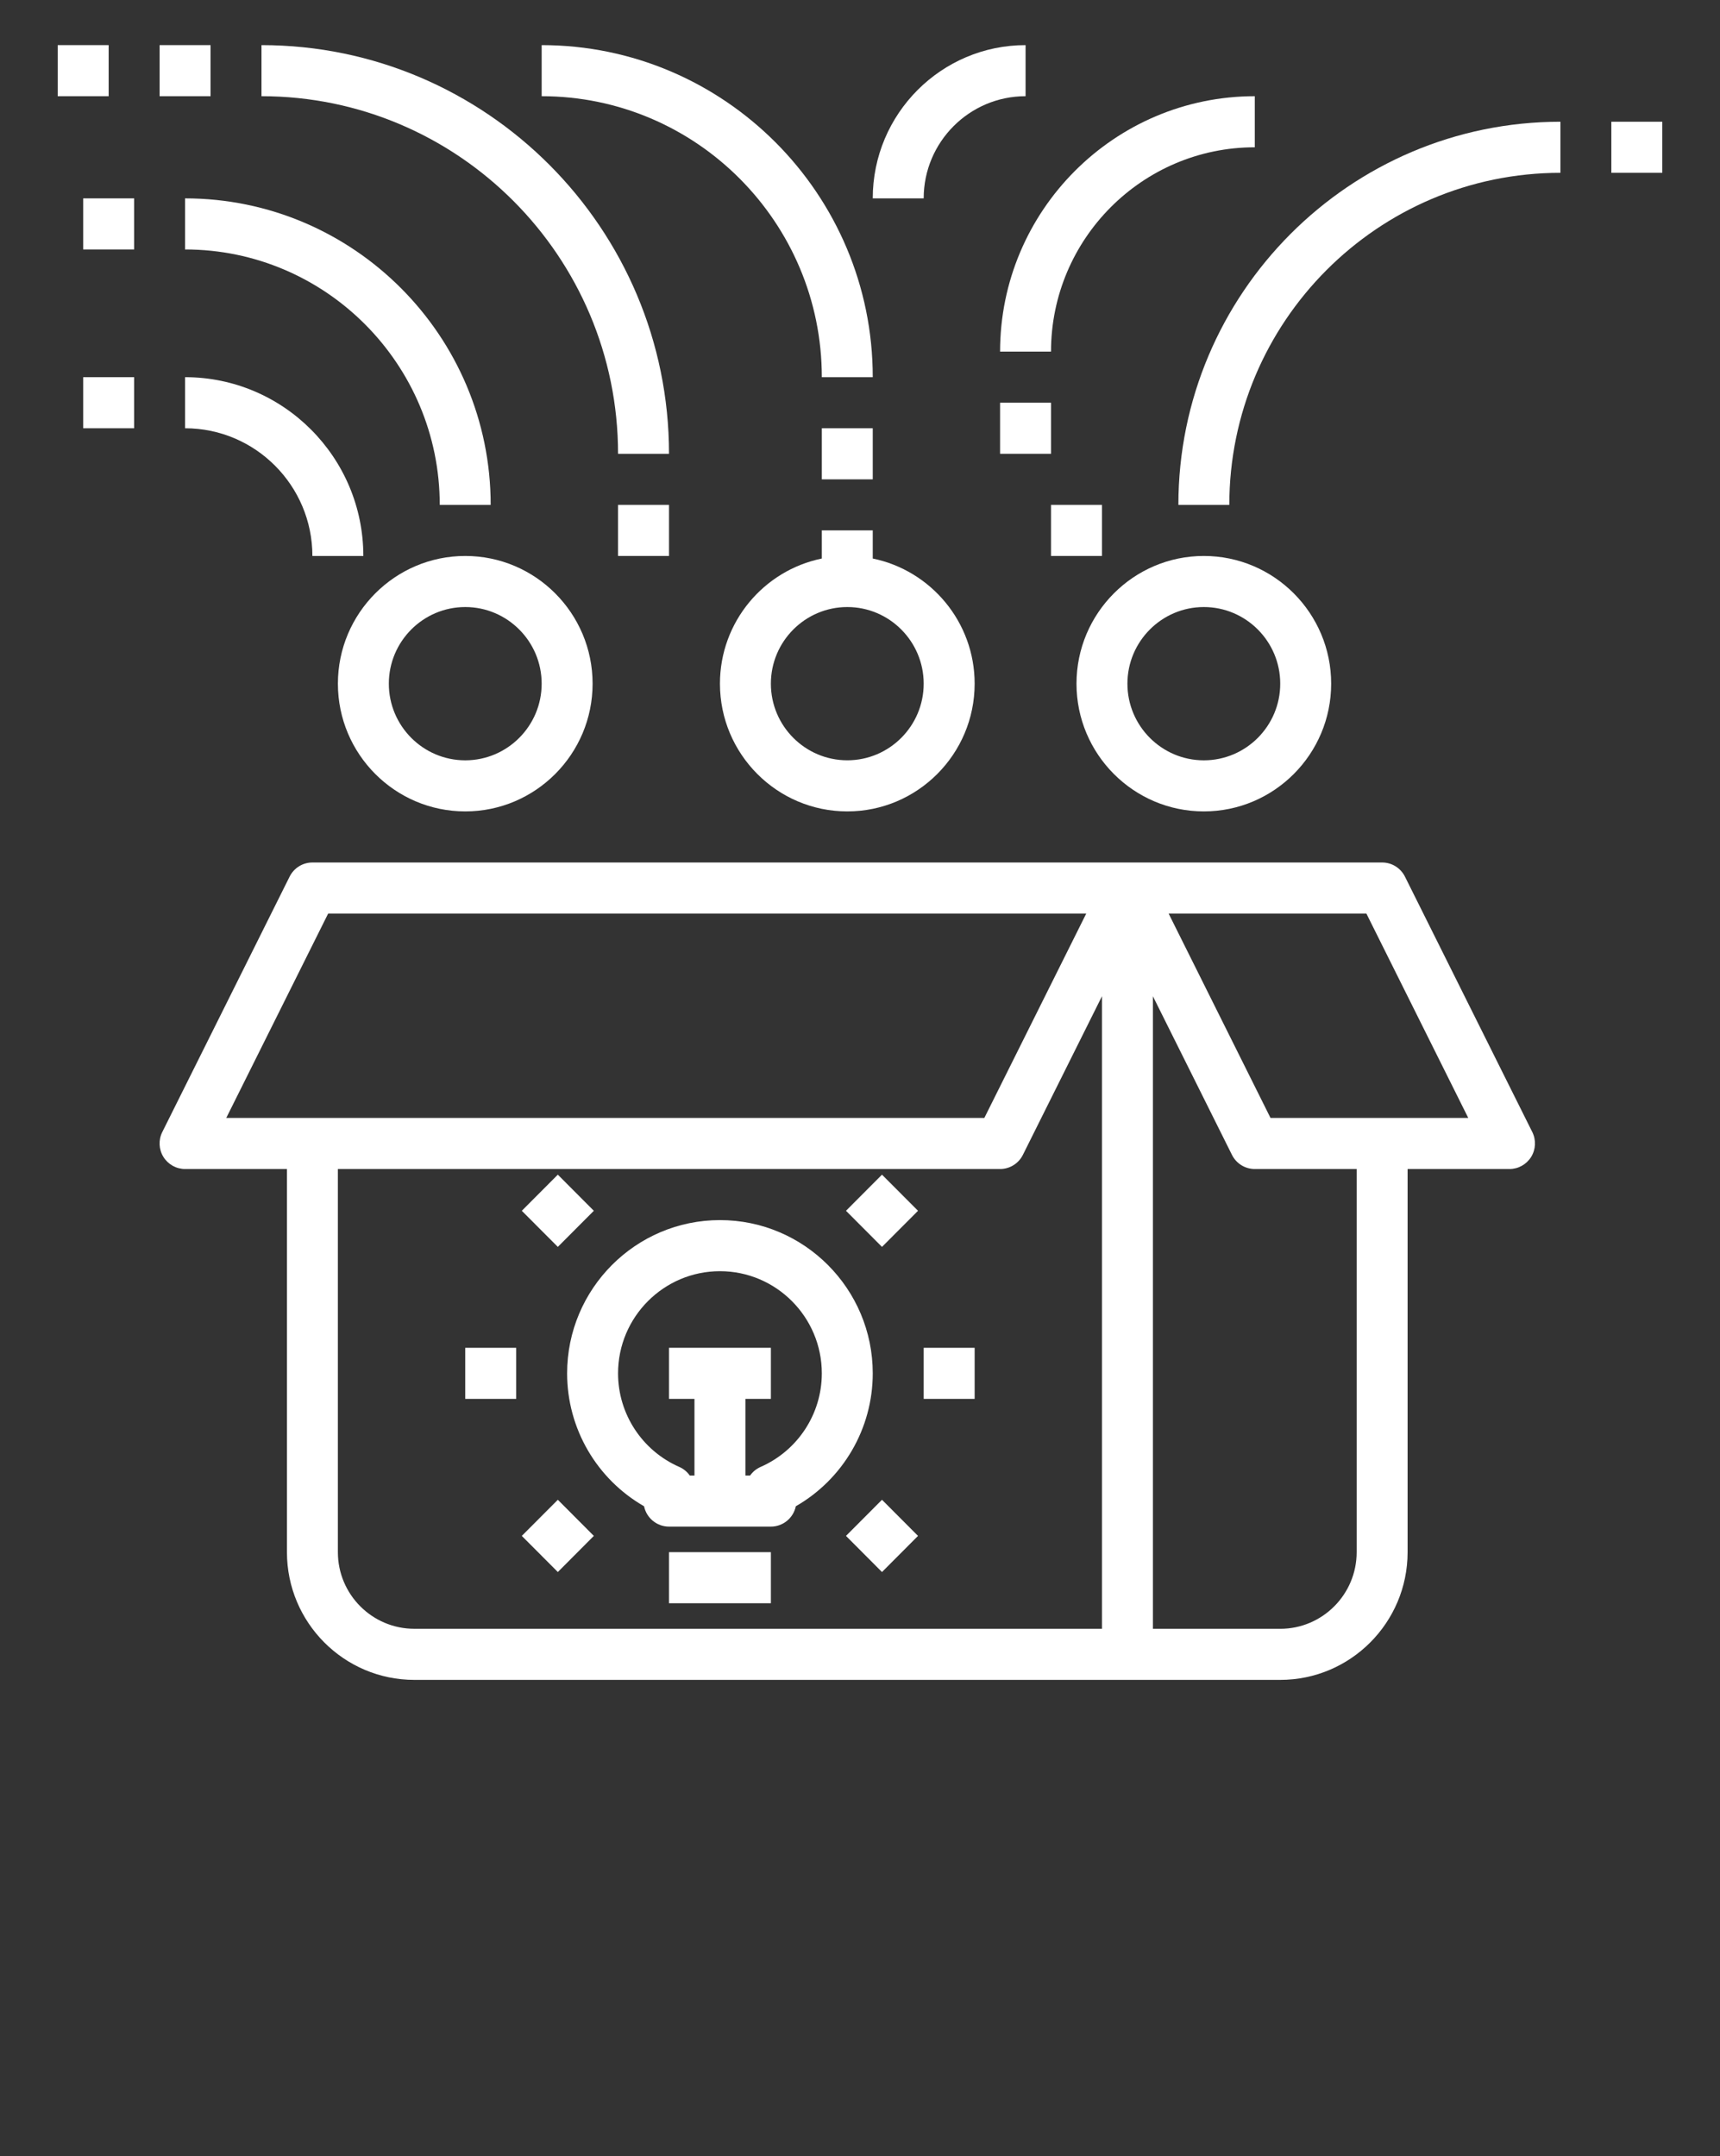<svg width="75" height="94" viewBox="0 0 75 94" fill="none" xmlns="http://www.w3.org/2000/svg">
<rect x="0" y="0" width="75" height="94" fill="#333333" stroke="none"/>
<path d="M61.262 38.216C61.073 37.838 60.689 37.6 60.268 37.6H13.623C13.202 37.6 12.818 37.838 12.629 38.216L7.076 49.352C6.904 49.697 6.923 50.107 7.125 50.435C7.328 50.762 7.685 50.963 8.07 50.963H12.512V67.666C12.512 70.736 15.003 73.234 18.066 73.234H55.825C58.887 73.234 61.378 70.736 61.378 67.666V50.963H65.821C66.206 50.963 66.562 50.762 66.766 50.435C66.968 50.106 66.987 49.697 66.815 49.351L61.262 38.216ZM14.309 39.827H47.365L42.922 48.736H9.866L14.309 39.827ZM14.733 67.666V50.963H43.608C44.029 50.963 44.414 50.724 44.602 50.347L48.051 43.431V71.006H18.065C16.228 71.006 14.733 69.508 14.733 67.666ZM59.157 67.666C59.157 69.508 57.662 71.007 55.825 71.007H50.272V43.431L53.72 50.348C53.909 50.725 54.293 50.963 54.714 50.963H59.157V67.666ZM55.4 48.736L50.958 39.827H59.581L64.023 48.736H55.4Z" fill="white"/>
<path d="M31.393 53.19C27.718 53.19 24.729 56.186 24.729 59.871C24.729 62.281 26.025 64.483 28.084 65.665C28.189 66.171 28.635 66.552 29.172 66.552H33.614C34.15 66.552 34.597 66.171 34.701 65.665C36.76 64.483 38.056 62.28 38.056 59.871C38.056 56.186 35.068 53.19 31.393 53.19ZM33.169 63.949C32.98 64.031 32.822 64.163 32.708 64.325H32.503V60.984H33.614V58.757H29.172V60.984H30.282V64.325H30.078C29.963 64.163 29.806 64.031 29.617 63.949C27.996 63.237 26.95 61.637 26.95 59.871C26.95 57.415 28.943 55.417 31.393 55.417C33.842 55.417 35.835 57.415 35.835 59.871C35.835 61.637 34.789 63.237 33.169 63.949Z" fill="white"/>
<path d="M29.172 67.666H33.614V69.893H29.172V67.666Z" fill="white"/>
<path d="M20.287 58.757H22.508V60.984H20.287V58.757Z" fill="white"/>
<path d="M40.277 58.757H42.499V60.984H40.277V58.757Z" fill="white"/>
<path d="M22.753 52.784L24.324 51.209L25.894 52.784L24.324 54.358L22.753 52.784Z" fill="white"/>
<path d="M36.889 66.957L38.459 65.382L40.03 66.957L38.459 68.532L36.889 66.957Z" fill="white"/>
<path d="M22.753 66.957L24.324 65.382L25.894 66.957L24.324 68.532L22.753 66.957Z" fill="white"/>
<path d="M36.889 52.784L38.459 51.209L40.03 52.784L38.459 54.358L36.889 52.784Z" fill="white"/>
<path d="M20.287 35.373C23.349 35.373 25.84 32.875 25.84 29.805C25.84 26.735 23.349 24.237 20.287 24.237C17.225 24.237 14.734 26.735 14.734 29.805C14.734 32.875 17.225 35.373 20.287 35.373ZM20.287 26.464C22.124 26.464 23.619 27.963 23.619 29.805C23.619 31.647 22.124 33.146 20.287 33.146C18.45 33.146 16.955 31.647 16.955 29.805C16.955 27.963 18.45 26.464 20.287 26.464Z" fill="white"/>
<path d="M52.493 35.373C55.555 35.373 58.045 32.875 58.045 29.805C58.045 26.735 55.555 24.237 52.493 24.237C49.431 24.237 46.94 26.735 46.94 29.805C46.94 32.875 49.431 35.373 52.493 35.373ZM52.493 26.464C54.33 26.464 55.824 27.963 55.824 29.805C55.824 31.647 54.33 33.146 52.493 33.146C50.656 33.146 49.161 31.647 49.161 29.805C49.161 27.963 50.656 26.464 52.493 26.464Z" fill="white"/>
<path d="M19.175 22.01H21.396C21.396 14.642 15.418 8.648 8.069 8.648V10.875C14.193 10.875 19.175 15.87 19.175 22.01Z" fill="white"/>
<path d="M51.383 22.01H53.604C53.604 14.029 60.081 7.534 68.042 7.534V5.307C58.856 5.307 51.383 12.8 51.383 22.01Z" fill="white"/>
<path d="M35.835 16.443H38.056C38.056 8.461 31.579 1.967 23.619 1.967V4.194C30.355 4.194 35.835 9.689 35.835 16.443Z" fill="white"/>
<path d="M45.829 15.329C45.829 10.417 49.815 6.421 54.714 6.421V4.194C48.59 4.194 43.608 9.189 43.608 15.329H45.829Z" fill="white"/>
<path d="M8.069 18.67C11.131 18.67 13.622 21.167 13.622 24.238H15.843C15.843 19.939 12.356 16.443 8.069 16.443L8.069 18.67Z" fill="white"/>
<path d="M26.95 19.783H29.172C29.172 9.96 21.2 1.967 11.402 1.967V4.194C19.976 4.194 26.95 11.187 26.95 19.783Z" fill="white"/>
<path d="M3.627 8.648H5.849V10.875H3.627V8.648Z" fill="white"/>
<path d="M3.627 16.443H5.849V18.67H3.627V16.443Z" fill="white"/>
<path d="M6.96 1.967H9.181V4.194H6.96V1.967Z" fill="white"/>
<path d="M2.517 1.967H4.738V4.194H2.517V1.967Z" fill="white"/>
<path d="M26.95 22.01H29.172V24.237H26.95V22.01Z" fill="white"/>
<path d="M43.608 17.556H45.829V19.783H43.608V17.556Z" fill="white"/>
<path d="M70.262 5.307H72.483V7.534H70.262V5.307Z" fill="white"/>
<path d="M44.72 4.194V1.967C41.045 1.967 38.056 4.963 38.056 8.648H40.277C40.277 6.192 42.27 4.194 44.72 4.194Z" fill="white"/>
<path d="M45.829 22.01H48.05V24.237H45.829V22.01Z" fill="white"/>
<path d="M35.835 18.67H38.056V20.897H35.835V18.67Z" fill="white"/>
<path d="M35.835 24.349C33.304 24.867 31.393 27.115 31.393 29.805C31.393 32.875 33.884 35.373 36.946 35.373C40.008 35.373 42.499 32.875 42.499 29.805C42.499 27.117 40.587 24.867 38.056 24.349V23.123H35.835V24.349ZM40.277 29.805C40.277 31.647 38.783 33.145 36.946 33.145C35.109 33.145 33.614 31.647 33.614 29.805C33.614 27.963 35.109 26.464 36.946 26.464C38.783 26.464 40.277 27.963 40.277 29.805Z" fill="white"/>
</svg>
